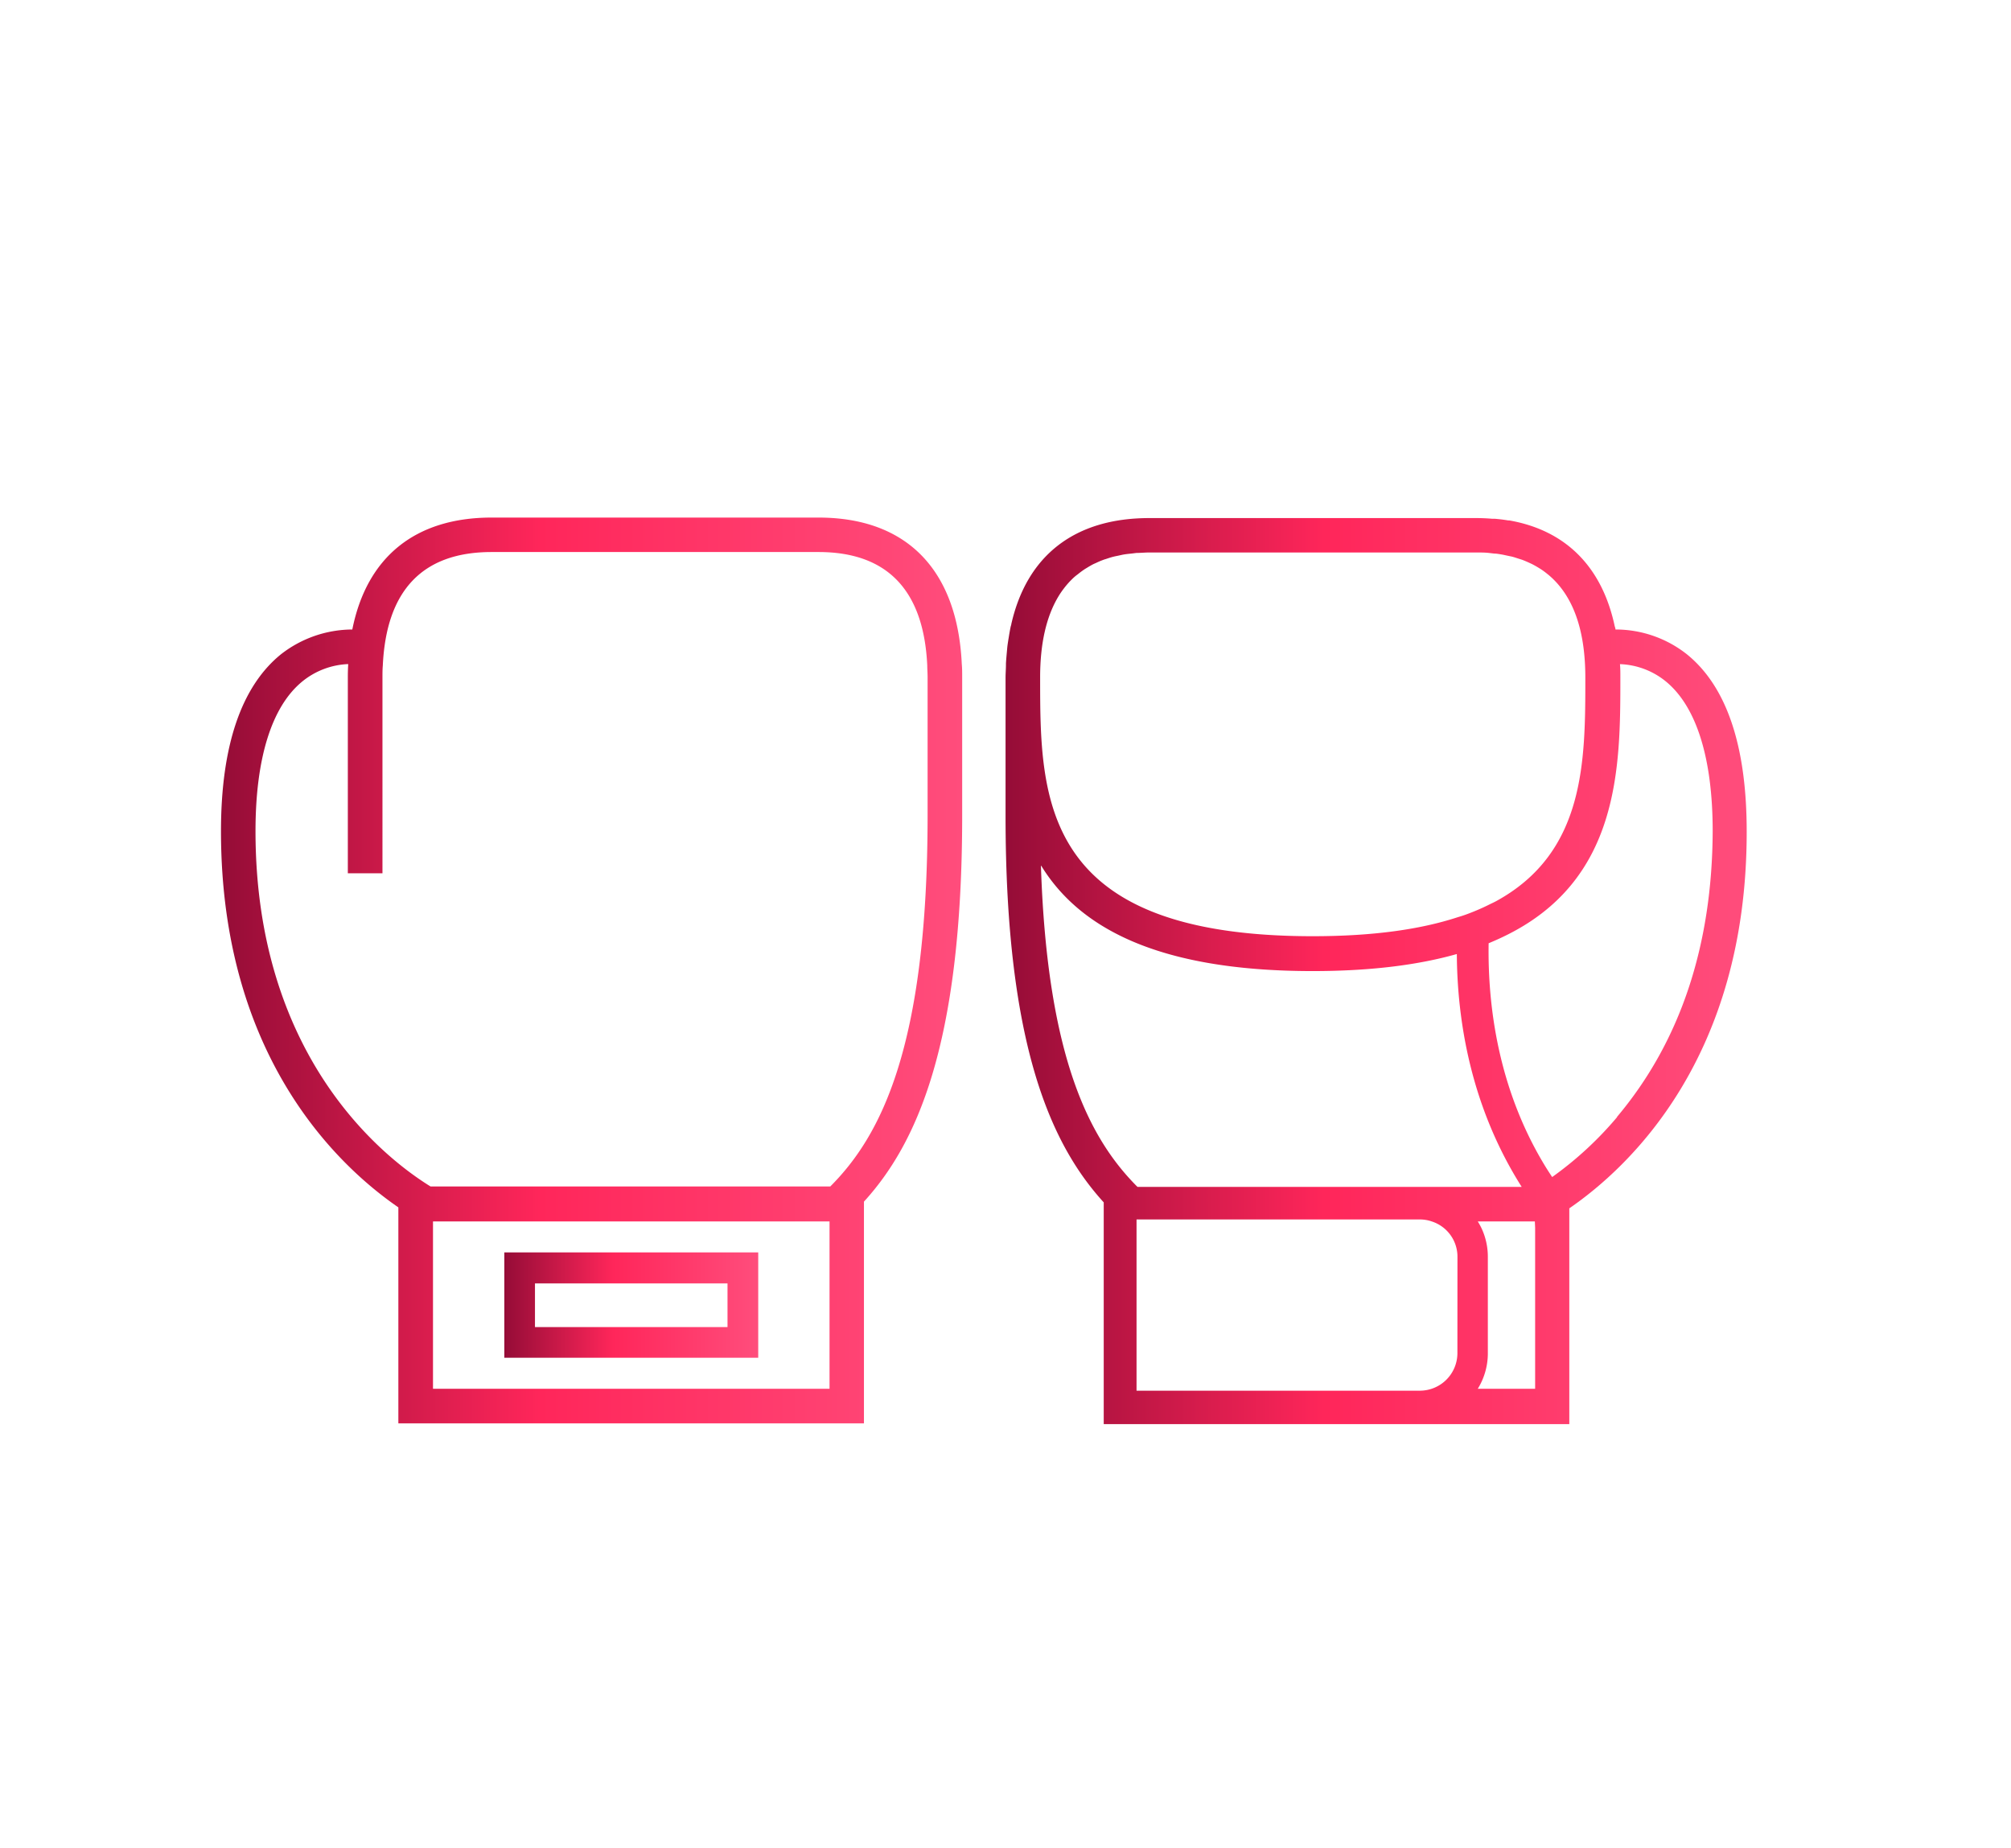 <svg id="Layer_1" data-name="Layer 1" xmlns="http://www.w3.org/2000/svg" xmlns:xlink="http://www.w3.org/1999/xlink" viewBox="0 0 354.18 325.41"><defs><style>.cls-1{fill:url(#New_Gradient_Swatch_15);}.cls-2{fill:url(#New_Gradient_Swatch_15-2);}.cls-3{fill:url(#New_Gradient_Swatch_15-3);}</style><linearGradient id="New_Gradient_Swatch_15" x1="38.92" y1="170.89" x2="169.49" y2="170.89" gradientUnits="userSpaceOnUse"><stop offset="0" stop-color="#950c37"/><stop offset="0.43" stop-color="#ff265a"/><stop offset="1" stop-color="#ff4d7c"/></linearGradient><linearGradient id="New_Gradient_Swatch_15-2" x1="88.82" y1="229.82" x2="133.54" y2="229.82" xlink:href="#New_Gradient_Swatch_15"/><linearGradient id="New_Gradient_Swatch_15-3" x1="177.09" y1="170.89" x2="307.65" y2="170.89" xlink:href="#New_Gradient_Swatch_15"/></defs><path class="cls-1" d="M70.16,250.65h82V211.6c9.11-10,17.3-27.3,17.3-68V119.27c0-.82,0-1.6-.07-2.34-.77-16.63-9.73-25.79-25.24-25.79H86.59c-13.51,0-22,7-24.54,19.71a20.54,20.54,0,0,0-12.56,4.36c-7,5.67-10.57,16.15-10.57,31.15,0,39.73,20.7,59,31.24,66.25Zm75.94-34.23v28.13H76.26V215.09H146.1ZM45,146.36c0-12.82,2.84-21.92,8.22-26.34a13.65,13.65,0,0,1,8.11-3.08c-.05.76-.07,1.53-.07,2.33v34.51h6.1V119.27c0-.7,0-1.37.06-2.06.61-13.25,7-20,19.15-20h57.59c12.1,0,18.54,6.72,19.15,20,0,.65.06,1.32.06,2v24.34c0,40.94-8.33,56.56-17.14,65.38H75.83C67.73,203.94,45,186.23,45,146.36Z"/><path class="cls-2" d="M133.54,220.54H88.82v18.55h44.72Zm-5.41,13.15H94.22V226h33.91Z"/><path class="cls-3" d="M297.09,115.21a20.25,20.25,0,0,0-12.57-4.36c0-.24-.11-.45-.16-.69l-.06-.28c-2.31-10.24-8.67-16.52-18.5-18.24l-.21,0c-.75-.13-1.53-.22-2.32-.29l-.49,0q-1.36-.12-2.79-.12H202.4c-13.13,0-21.55,6.59-24.29,18.68,0,.13-.07.27-.1.4-.14.65-.25,1.32-.36,2-.07.41-.13.8-.19,1.22s-.09.86-.13,1.29c-.06.65-.12,1.31-.16,2,0,.07,0,.14,0,.2,0,.77-.07,1.55-.07,2.37v24.34c0,40.69,8.19,58,17.29,68v39.05h82v-38c10.54-7.25,31.24-26.52,31.24-66.25C307.65,131.36,304.1,120.88,297.09,115.21ZM186.38,105.08c.31-.52.64-1,1-1.47a15.49,15.49,0,0,1,1.12-1.31l.11-.11c.36-.37.74-.72,1.13-1l.19-.15a14.66,14.66,0,0,1,1.2-.87l.3-.18c.39-.24.79-.48,1.22-.69l.43-.19a13.33,13.33,0,0,1,1.23-.52c.2-.08.41-.13.61-.2.39-.13.78-.26,1.19-.36s.56-.12.84-.18.73-.17,1.12-.23.79-.1,1.19-.14l.9-.11c.73,0,1.48-.08,2.26-.08H260c.77,0,1.52,0,2.25.08l.92.11c.39,0,.8.08,1.18.14s.75.15,1.13.23l.82.17c.42.11.82.25,1.23.38l.57.18c.44.17.86.35,1.27.54l.39.18c.44.22.86.46,1.28.72l.23.14a12.7,12.7,0,0,1,1.26.92l.12.09a14.45,14.45,0,0,1,1.22,1.13c3.55,3.69,5.34,9.35,5.34,17,0,14.74,0,30.83-15.75,39.41-.32.17-.66.33-1,.49-.9.46-1.85.89-2.86,1.3s-1.84.72-2.82,1c-6.48,2.13-14.82,3.36-25.59,3.36-48,0-48-24.23-48-45.6C183.19,113.34,184.27,108.62,186.38,105.08Zm-3,47.37C189.9,163.07,203.4,171,231.19,171c10.31,0,18.64-1.09,25.39-3,.07,11.71,2.44,26.82,11.42,41H200.33C192.18,200.84,184.45,186.86,183.33,152.45Zm73.3,85.93a6.62,6.62,0,0,1-6.51,6.51h-50V214.74h50a6.26,6.26,0,0,1,2,.35,6.52,6.52,0,0,1,4.52,6.17Zm13.69-22.18v28.35H260.27a11.84,11.84,0,0,0,1.77-6.17V221.26a11.84,11.84,0,0,0-1.05-4.84,12.11,12.11,0,0,0-.72-1.33h10.05Zm14.45-19.5a62,62,0,0,1-11.45,10.57c-.41-.62-.81-1.23-1.19-1.85-8.33-13.62-10.18-28.32-10-39.32.87-.36,1.71-.73,2.52-1.12,20.66-9.82,20.68-29.89,20.68-45.71,0-.81,0-1.6-.07-2.32a13.56,13.56,0,0,1,8.11,3.07c5.37,4.42,8.22,13.52,8.22,26.34C301.56,166.55,295.91,183.49,284.77,196.7Z"/></svg>